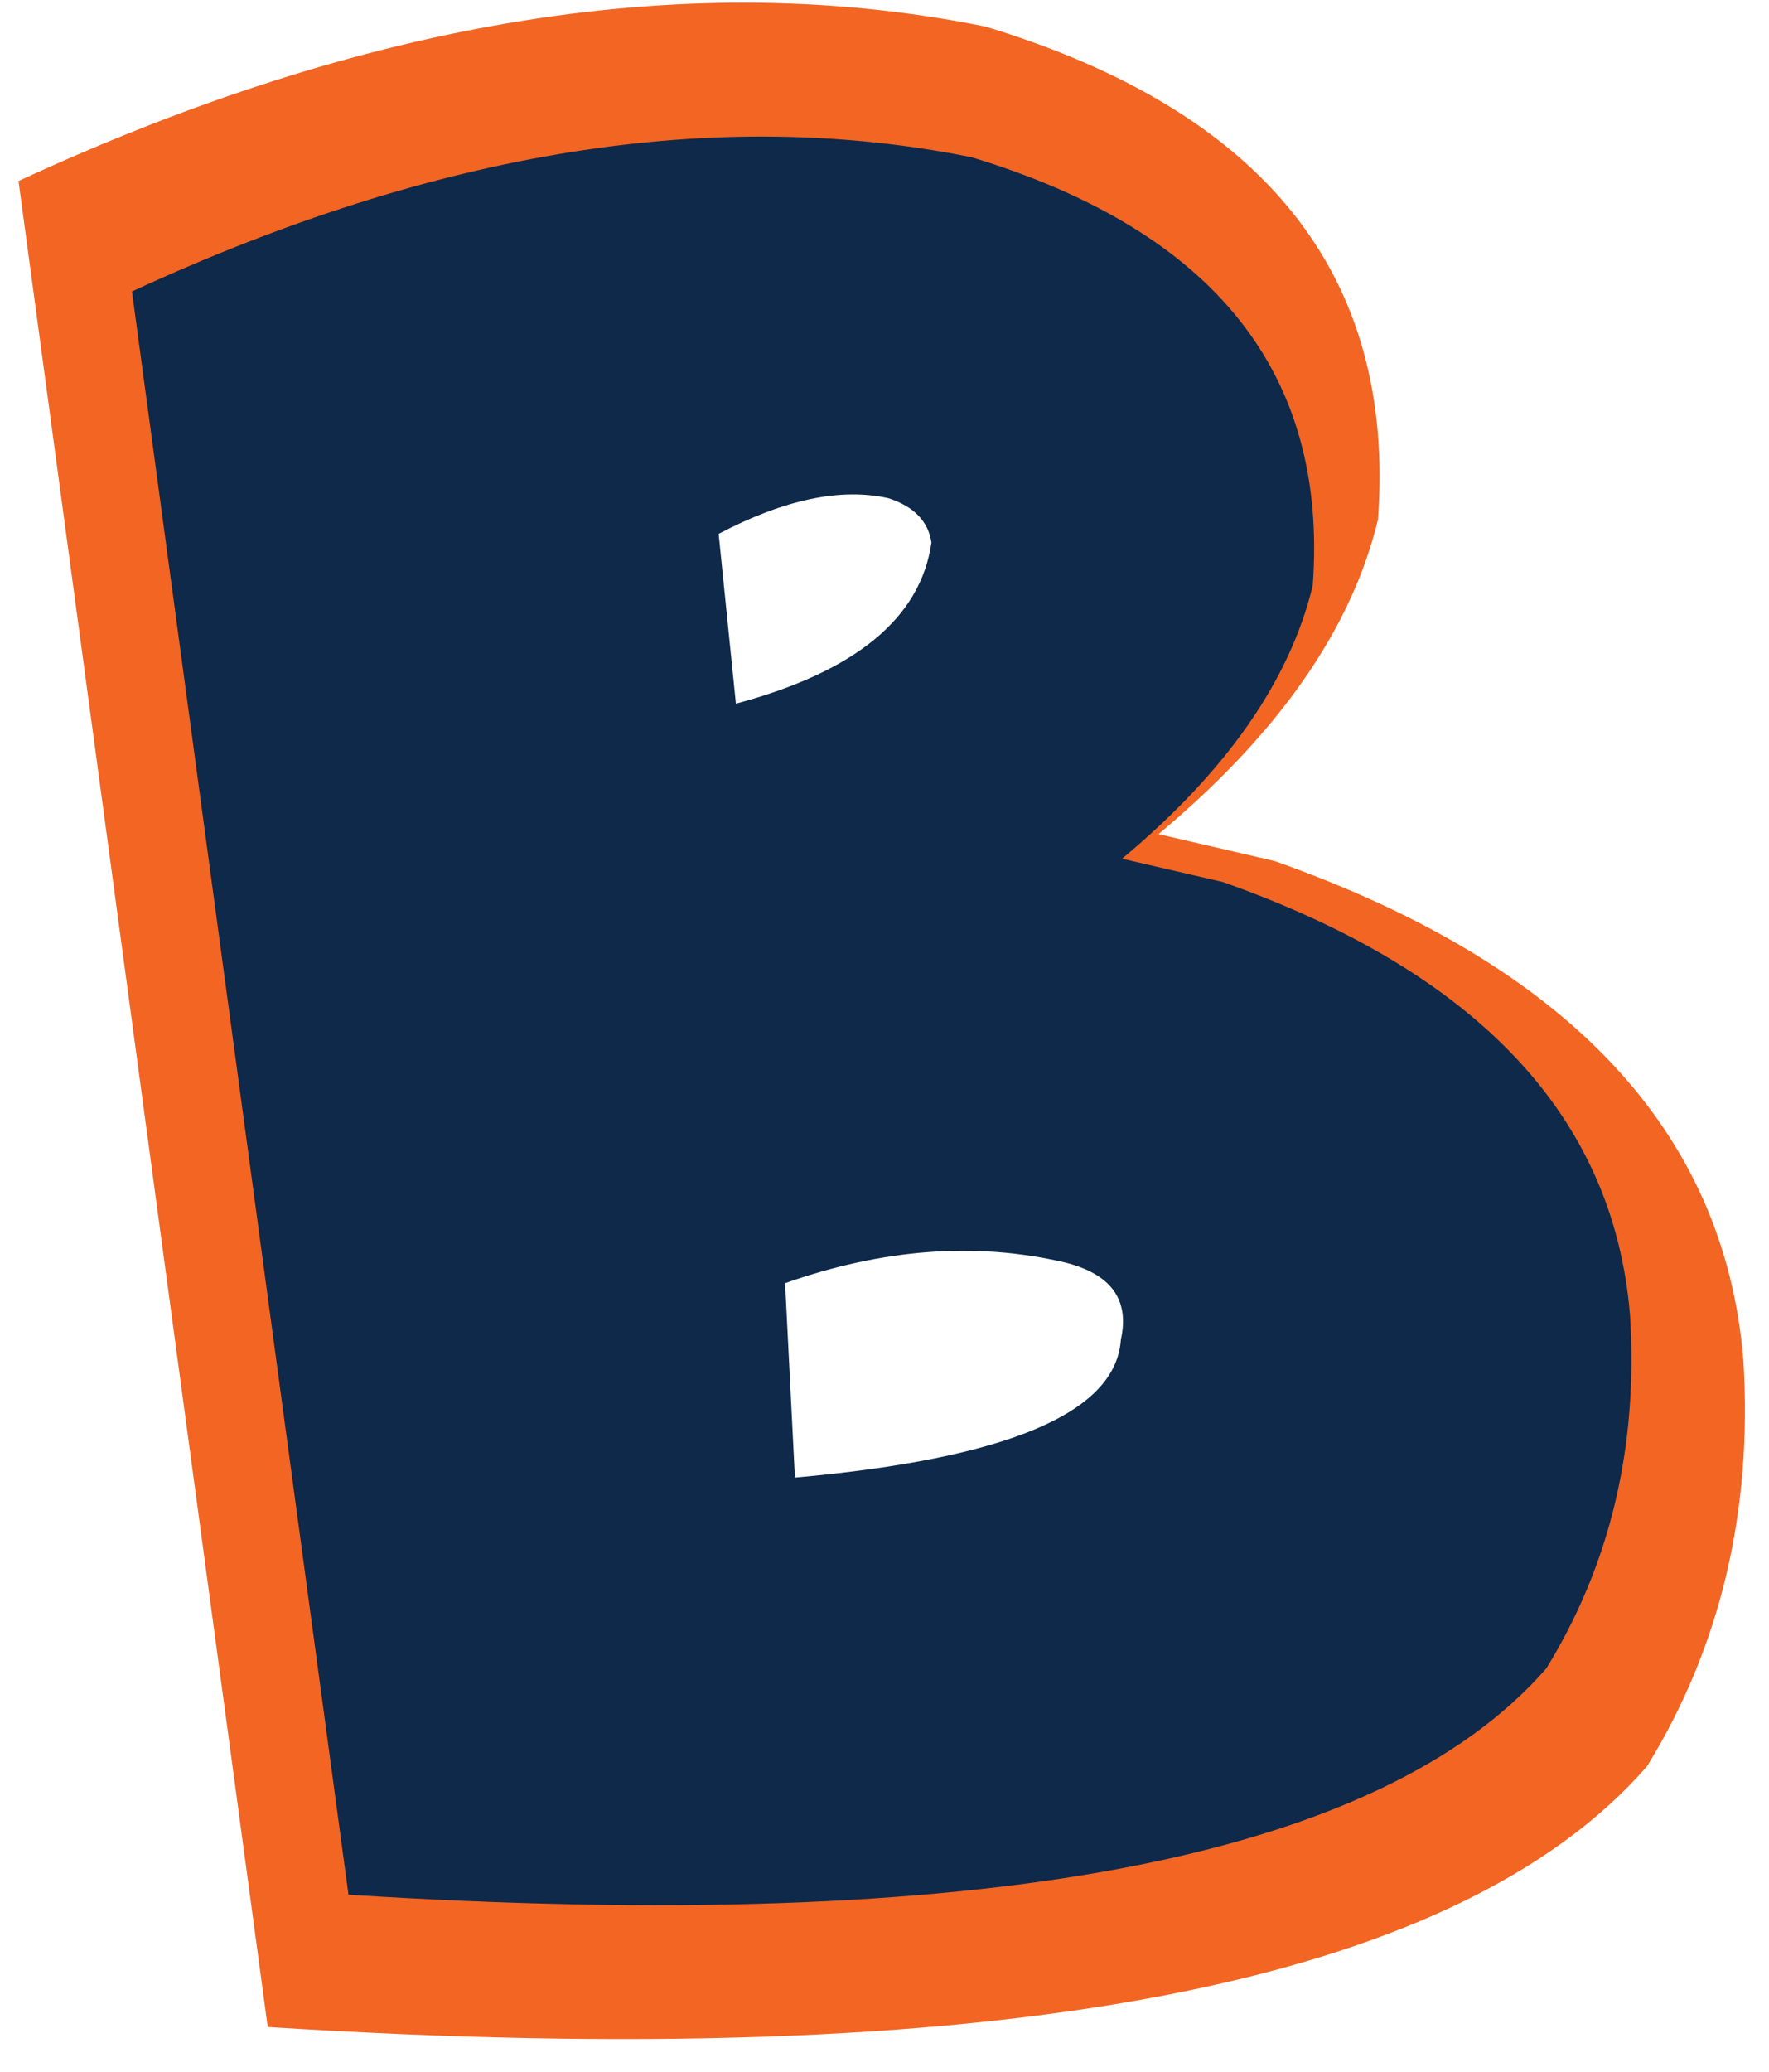<svg xmlns="http://www.w3.org/2000/svg" width="41" height="48" viewBox="0 0 41 48"><g><g><path fill="#f26522" d="M17.566 28.82c2.604-.919 5.087-1.105 7.45-.558 1.247.307 2.042 2.823 1.8 3.895-.13 1.948-3.03 3.173-8.697 3.676zm3.048-19.112c.678.219 2.144 1.761 2.232 2.33-.285 2.013-3.189 5.28-6.384 6.133l-.378-7.511c1.75-.92 3.26-1.237 4.53-.952zM22.846.617C16.04-.762 8.569.43.429 4.194L6.205 46.96c16.87 1.072 27.526-.941 31.968-6.04 1.707-2.778 2.45-5.918 2.232-9.419-.438-5.295-4.06-9.146-10.864-11.553l-2.691-.624c2.779-2.319 4.474-4.748 5.087-7.286.416-5.645-2.615-9.452-9.091-11.421z"/></g><g><path fill="#0e294a" d="M18.196 29.728c2.261-.798 4.418-.96 6.47-.484 1.084.266 1.52.864 1.312 1.795-.114 1.692-2.632 2.756-7.554 3.193zm2.394-18.186c.59.19.922.532.998 1.026-.247 1.748-1.758 2.993-4.532 3.734l-.4-3.934c1.521-.798 2.832-1.073 3.934-.826zm1.939-7.896c-5.91-1.198-12.4-.162-19.47 3.107l5.018 37.142c14.651.931 23.906-.817 27.764-5.245 1.482-2.413 2.128-5.14 1.938-8.18-.38-4.6-3.525-7.944-9.435-10.035l-2.338-.541c2.414-2.015 3.887-4.124 4.419-6.328.36-4.903-2.271-8.21-7.896-9.92z"/></g></g></svg>